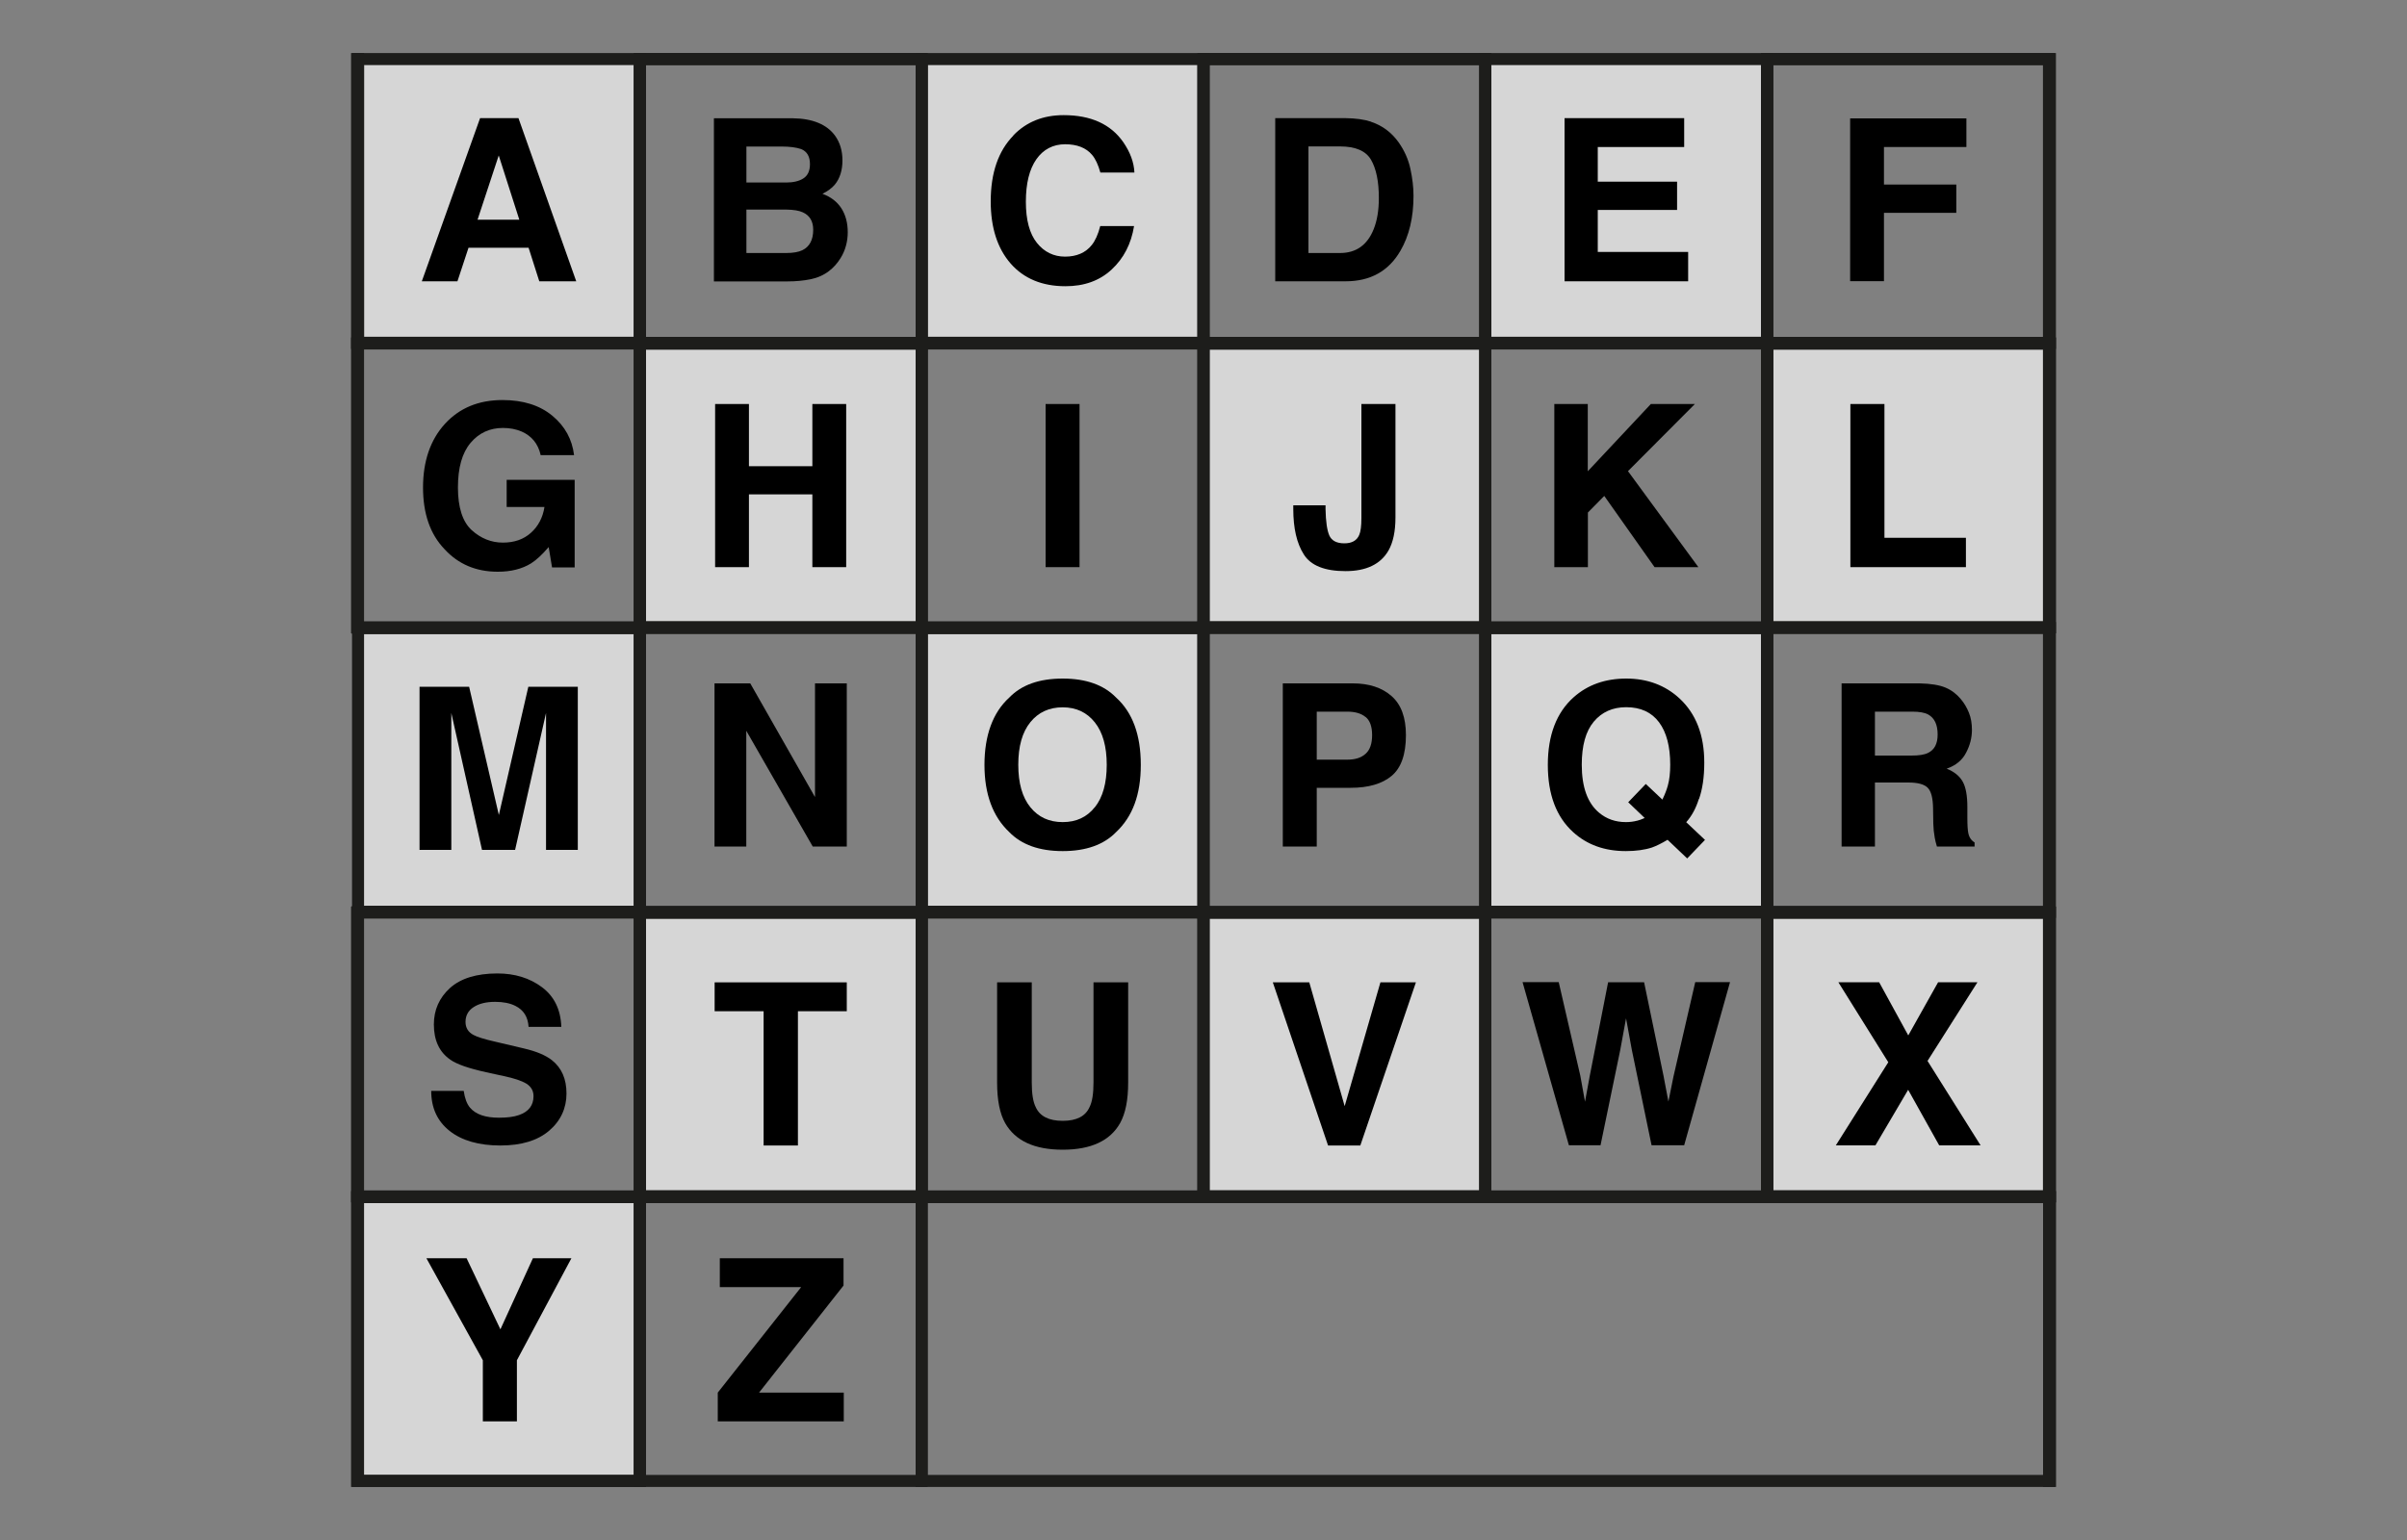 <?xml version="1.0" encoding="UTF-8"?>
<svg id="Calque_1" data-name="Calque 1" xmlns="http://www.w3.org/2000/svg" viewBox="0 0 200 128">
  <rect x="0" y="0" width="200" height="128" fill="#808080" stroke="none"/>
  <defs>
    <style>
      .cls-1 {
        fill: #d6d6d6;
      }

      .cls-1, .cls-2 {
        stroke: #1d1d1b;
        stroke-miterlimit: 10;
      }

      .cls-3 {
        stroke: #fff;
        stroke-linecap: round;
        stroke-linejoin: round;
        stroke-width: 8px;
      }

      .cls-3, .cls-2 {
        fill: none;
      }
    </style>
  </defs>
  <g>
    <rect class="cls-1" x="53.17" y="28.55" width="23.41" height="23.59"/>
    <rect class="cls-1" x="100" y="28.55" width="23.42" height="23.59"/>
    <rect class="cls-1" x="146.83" y="28.55" width="23.42" height="23.59"/>
    <rect class="cls-1" x="29.67" y="99.5" width="23.5" height="23.59"/>
    <rect class="cls-1" x="29.75" y="52.2" width="23.42" height="23.59"/>
    <rect class="cls-1" x="76.58" y="52.2" width="23.42" height="23.59"/>
    <rect class="cls-1" x="123.42" y="52.2" width="23.42" height="23.59"/>
    <rect class="cls-1" x="53.17" y="75.85" width="23.41" height="23.59"/>
    <rect class="cls-1" x="100" y="75.85" width="23.42" height="23.59"/>
    <rect class="cls-1" x="146.83" y="75.85" width="23.42" height="23.59"/>
    <rect class="cls-1" x="29.75" y="4.91" width="23.42" height="23.59"/>
    <rect class="cls-1" x="76.58" y="4.91" width="23.42" height="23.59"/>
    <rect class="cls-1" x="123.42" y="4.91" width="23.42" height="23.59"/>
    <path d="m39.87,9.82h3.21l4.8,13.56h-3.07l-.89-2.79h-4.99l-.92,2.79h-2.96l4.84-13.56Zm-.19,8.44h3.47l-1.71-5.34-1.76,5.34Z"/>
    <path d="m44.92,37.81c-.21-.93-.74-1.57-1.57-1.94-.47-.2-.98-.3-1.56-.3-1.09,0-1.99.41-2.69,1.24s-1.05,2.06-1.05,3.71.38,2.84,1.14,3.54c.76.69,1.63,1.04,2.59,1.04s1.73-.27,2.34-.82.98-1.26,1.12-2.14h-3.14v-2.26h5.65v7.28h-1.88l-.28-1.69c-.55.64-1.04,1.09-1.47,1.36-.75.46-1.67.69-2.76.69-1.8,0-3.27-.62-4.42-1.87-1.2-1.25-1.79-2.96-1.79-5.13s.6-3.95,1.81-5.28,2.81-1.99,4.79-1.99c1.72,0,3.11.44,4.15,1.31,1.05.87,1.64,1.96,1.8,3.27h-2.79Z"/>
    <path d="m43.93,57.08h4.08v13.56h-2.64v-9.17c0-.26,0-.63,0-1.11,0-.48,0-.84,0-1.1l-2.57,11.38h-2.75l-2.55-11.38c0,.26,0,.62,0,1.1,0,.48,0,.84,0,1.11v9.17h-2.64v-13.56h4.12l2.47,10.66,2.45-10.66Z"/>
    <path d="m38.53,90.67c.09.62.26,1.08.52,1.39.47.56,1.27.84,2.41.84.68,0,1.24-.07,1.66-.22.81-.28,1.21-.81,1.21-1.57,0-.45-.2-.79-.59-1.04-.4-.24-1.02-.45-1.88-.63l-1.47-.32c-1.44-.32-2.43-.66-2.97-1.04-.91-.63-1.37-1.6-1.37-2.93,0-1.21.45-2.22,1.34-3.03.89-.8,2.21-1.21,3.94-1.21,1.45,0,2.68.38,3.7,1.14s1.56,1.86,1.61,3.3h-2.72c-.05-.82-.41-1.4-1.09-1.74-.45-.23-1.02-.34-1.69-.34-.75,0-1.35.15-1.79.44-.45.29-.67.71-.67,1.23,0,.48.22.85.66,1.08.28.16.88.35,1.8.56l2.38.56c1.04.24,1.82.57,2.34.98.81.64,1.21,1.56,1.21,2.77s-.48,2.27-1.44,3.09c-.96.82-2.31,1.23-4.06,1.23s-3.19-.4-4.21-1.21c-1.02-.81-1.53-1.91-1.53-3.33h2.7Z"/>
    <path d="m44.27,104.58h3.21l-4.53,8.48v5.08h-2.83v-5.08l-4.69-8.48h3.34l2.81,5.91,2.7-5.91Z"/>
    <rect class="cls-2" x="29.75" y="28.49" width="23.42" height="23.71"/>
    <rect class="cls-2" x="29.75" y="75.79" width="23.42" height="47.3"/>
    <path d="m69.38,11.27c.42.58.62,1.27.62,2.07s-.21,1.49-.63,2c-.23.28-.58.54-1.03.77.69.25,1.21.65,1.57,1.2.35.55.53,1.21.53,1.99s-.2,1.52-.6,2.16c-.26.42-.58.78-.96,1.07-.43.33-.94.56-1.53.68-.59.12-1.23.18-1.92.18h-6.11v-13.56h6.55c1.65.02,2.83.51,3.51,1.44Zm-7.36.91v2.99h3.3c.59,0,1.07-.11,1.43-.34s.55-.62.55-1.19c0-.63-.24-1.05-.73-1.25-.42-.14-.95-.21-1.6-.21h-2.95Zm0,5.23v3.62h3.29c.59,0,1.05-.08,1.37-.24.59-.29.89-.86.89-1.69,0-.71-.29-1.19-.86-1.45-.32-.15-.77-.22-1.36-.23h-3.34Z"/>
    <path d="m59.42,47.14v-13.56h2.81v5.17h5.27v-5.17h2.81v13.56h-2.81v-6.05h-5.27v6.05h-2.81Z"/>
    <path d="m59.37,56.8h2.97l5.38,9.45v-9.45h2.64v13.56h-2.83l-5.52-9.62v9.62h-2.64v-13.56Z"/>
    <path d="m70.36,81.65v2.4h-4.06v11.16h-2.85v-11.16h-4.07v-2.4h10.98Z"/>
    <path d="m59.64,115.75l6.93-8.77h-6.76v-2.4h10.28v2.27l-7.02,8.9h7.04v2.39h-10.47v-2.39Z"/>
    <rect class="cls-2" x="53.17" y="4.91" width="23.41" height="23.65"/>
    <rect class="cls-2" x="53.17" y="52.15" width="23.41" height="23.71"/>
    <rect class="cls-2" x="53.17" y="99.44" width="23.41" height=".06"/>
    <path d="m84.21,11.24c1.09-1.12,2.48-1.67,4.17-1.67,2.26,0,3.91.75,4.95,2.24.58.84.89,1.68.93,2.53h-2.83c-.18-.65-.41-1.14-.69-1.47-.5-.59-1.25-.88-2.24-.88s-1.81.42-2.39,1.25c-.58.83-.87,2.01-.87,3.53s.31,2.66.92,3.42c.61.76,1.4,1.14,2.34,1.14s1.71-.32,2.22-.97c.28-.35.52-.87.7-1.57h2.81c-.24,1.48-.86,2.68-1.86,3.61-1,.93-2.28,1.39-3.84,1.39-1.93,0-3.45-.63-4.55-1.88-1.1-1.26-1.66-2.98-1.66-5.17,0-2.37.63-4.19,1.88-5.47Z"/>
    <path d="m89.7,47.14h-2.82v-13.56h2.82v13.56Z"/>
    <path d="m92.74,69.16c-1.02,1.05-2.5,1.58-4.44,1.58s-3.42-.53-4.44-1.58c-1.37-1.29-2.06-3.16-2.06-5.59s.69-4.35,2.06-5.59c1.02-1.06,2.5-1.58,4.44-1.58s3.42.53,4.44,1.58c1.37,1.24,2.05,3.11,2.05,5.59s-.68,4.3-2.05,5.59Zm-1.77-2.06c.66-.83.99-2.01.99-3.53s-.33-2.7-.99-3.53-1.55-1.25-2.67-1.25-2.02.41-2.69,1.24c-.67.83-1,2-1,3.53s.33,2.7,1,3.53c.67.83,1.56,1.24,2.69,1.24s2.01-.41,2.67-1.24Z"/>
    <path d="m82.85,81.65h2.88v8.33c0,.93.11,1.61.33,2.04.34.76,1.09,1.14,2.24,1.14s1.89-.38,2.23-1.14c.22-.43.33-1.11.33-2.04v-8.33h2.88v8.33c0,1.44-.22,2.56-.67,3.37-.83,1.47-2.42,2.21-4.77,2.21s-3.94-.74-4.78-2.21c-.45-.8-.67-1.93-.67-3.37v-8.33Z"/>
    <rect class="cls-2" x="76.58" y="28.49" width="23.42" height="23.71"/>
    <rect class="cls-2" x="76.58" y="75.79" width="23.42" height="23.71"/>
    <path d="m113.91,10.12c.95.31,1.72.89,2.31,1.72.47.67.8,1.4.97,2.19.17.79.26,1.53.26,2.24,0,1.8-.36,3.33-1.09,4.58-.98,1.69-2.5,2.53-4.55,2.53h-5.85v-13.56h5.85c.84.01,1.54.11,2.1.29Zm-5.19,2.06v8.85h2.62c1.34,0,2.27-.66,2.8-1.98.29-.72.43-1.59.43-2.59,0-1.38-.22-2.44-.65-3.18-.43-.74-1.29-1.11-2.58-1.11h-2.62Z"/>
    <path d="m110.14,42v.31c.02,1.05.13,1.79.32,2.21s.61.64,1.24.64,1.04-.23,1.24-.7c.12-.28.18-.74.18-1.4v-9.48h2.83v9.44c0,1.15-.2,2.07-.58,2.74-.66,1.14-1.85,1.71-3.57,1.71s-2.88-.46-3.46-1.38c-.59-.92-.88-2.18-.88-3.78v-.31h2.68Z"/>
    <path d="m115.63,64.49c-.79.66-1.93.99-3.4.99h-2.82v4.88h-2.82v-13.56h5.82c1.34,0,2.41.35,3.21,1.05s1.2,1.78,1.2,3.25c0,1.6-.4,2.73-1.19,3.39Zm-2.16-4.89c-.36-.3-.86-.45-1.51-.45h-2.55v3.99h2.55c.65,0,1.15-.16,1.51-.49.36-.32.54-.84.54-1.55s-.18-1.21-.54-1.51Z"/>
    <path d="m114.71,81.65h2.94l-4.62,13.56h-2.68l-4.59-13.56h3.03l2.94,10.29,2.97-10.29Z"/>
    <rect class="cls-2" x="100" y="4.91" width="23.42" height="23.65"/>
    <rect class="cls-2" x="100" y="52.15" width="23.42" height="23.71"/>
    <rect class="cls-2" x="100" y="99.44" width="23.42" height=".06"/>
    <path d="m139.94,12.22h-7.18v2.88h6.59v2.35h-6.59v3.49h7.51v2.44h-10.27v-13.56h9.94v2.4Z"/>
    <path d="m129.14,33.58h2.79v5.59l5.24-5.59h3.66l-5.56,5.58,5.85,7.98h-3.64l-4.18-5.92-1.36,1.38v4.54h-2.79v-13.56Z"/>
    <path d="m141.16,66.4c-.24.78-.59,1.42-1.05,1.94l1.56,1.47-1.48,1.54-1.63-1.55c-.5.3-.93.51-1.29.64-.61.2-1.34.3-2.18.3-1.77,0-3.23-.53-4.38-1.58-1.4-1.27-2.1-3.13-2.1-5.59s.72-4.35,2.15-5.62c1.17-1.04,2.63-1.55,4.37-1.55s3.23.55,4.42,1.65c1.37,1.27,2.06,3.04,2.06,5.33,0,1.21-.15,2.22-.44,3.04Zm-5.14,1.82c.17-.04.38-.12.64-.23l-1.37-1.31,1.46-1.52,1.38,1.3c.21-.44.36-.83.45-1.16.14-.5.2-1.08.2-1.74,0-1.52-.31-2.7-.93-3.53s-1.53-1.25-2.73-1.25c-1.12,0-2.02.4-2.69,1.2s-1,1.99-1,3.58c0,1.86.48,3.19,1.44,3.99.62.52,1.36.78,2.23.78.33,0,.64-.04.94-.12Z"/>
    <path d="m129.52,81.65l1.79,7.76.39,2.16.39-2.12,1.53-7.81h2.99l1.61,7.76.41,2.16.42-2.08,1.81-7.85h2.89l-3.81,13.56h-2.71l-1.64-7.93-.48-2.62-.48,2.62-1.64,7.93h-2.63l-3.85-13.56h3.01Z"/>
    <rect class="cls-2" x="123.42" y="28.49" width="23.42" height="23.71"/>
    <rect class="cls-2" x="123.42" y="75.79" width="23.42" height="23.71"/>
    <path d="m153.72,9.84h9.67v2.38h-6.85v3.12h6.01v2.35h-6.01v5.68h-2.81v-13.54Z"/>
    <path d="m153.75,33.58h2.83v11.12h6.77v2.44h-9.6v-13.56Z"/>
    <path d="m161.65,57.15c.5.21.92.53,1.27.95.29.34.51.72.68,1.14.17.42.25.89.25,1.43,0,.64-.16,1.28-.49,1.9-.32.62-.86,1.06-1.61,1.32.63.25,1.07.61,1.33,1.07s.39,1.17.39,2.12v.91c0,.62.03,1.04.08,1.26.07.35.25.61.52.77v.34h-3.13c-.09-.3-.15-.54-.18-.73-.07-.38-.11-.77-.12-1.17l-.02-1.26c-.01-.87-.16-1.44-.45-1.73-.29-.29-.83-.43-1.61-.43h-2.77v5.32h-2.77v-13.56h6.49c.93.02,1.64.14,2.14.35Zm-5.86,2.01v3.64h3.05c.61,0,1.06-.07,1.36-.22.54-.26.8-.77.8-1.53,0-.82-.26-1.37-.78-1.66-.29-.16-.73-.24-1.31-.24h-3.13Z"/>
    <path d="m155.83,95.2h-3.29l4.36-6.91-4.15-6.65h3.39l2.42,4.42,2.48-4.42h3.27l-4.15,6.54,4.41,7.02h-3.44l-2.58-4.62-2.72,4.62Z"/>
    <rect class="cls-2" x="146.83" y="4.91" width="23.42" height="23.65"/>
    <rect class="cls-2" x="146.83" y="52.15" width="23.42" height="23.71"/>
    <rect class="cls-2" x="146.83" y="99.44" width="23.42" height=".06"/>
    <rect class="cls-2" x="29.67" y="28.55" width="23.5" height="23.59"/>
    <rect class="cls-2" x="76.58" y="28.55" width="23.42" height="23.59"/>
    <rect class="cls-2" x="123.42" y="28.55" width="23.42" height="23.59"/>
    <rect class="cls-1" x="170.26" y="28.55" width=".08" height="23.59"/>
    <rect class="cls-2" x="29.67" y="4.91" width=".08" height="23.59"/>
    <rect class="cls-2" x="53.17" y="4.91" width="23.41" height="23.59"/>
    <rect class="cls-2" x="100" y="4.91" width="23.42" height="23.59"/>
    <rect class="cls-2" x="146.83" y="4.91" width="23.5" height="23.59"/>
    <rect class="cls-2" x="76.58" y="99.5" width="93.68" height="23.59"/>
    <rect class="cls-2" x="53.17" y="99.5" width="23.41" height="23.59"/>
    <rect class="cls-2" x="170.26" y="99.5" width=".08" height="23.59"/>
    <rect class="cls-2" x="53.17" y="52.2" width="23.41" height="23.59"/>
    <rect class="cls-2" x="100" y="52.2" width="23.42" height="23.59"/>
    <rect class="cls-2" x="146.83" y="52.2" width="23.5" height="23.59"/>
    <rect class="cls-2" x="29.67" y="75.85" width="23.5" height="23.59"/>
    <rect class="cls-2" x="76.58" y="75.85" width="23.42" height="23.59"/>
    <rect class="cls-2" x="123.42" y="75.85" width="23.42" height="23.59"/>
    <rect class="cls-2" x="170.26" y="75.85" width=".08" height="23.59"/>
  </g>
  <rect class="cls-3" x="-5955.6" y="-119.98" width="6562.35" height="1176.7"/>
</svg>